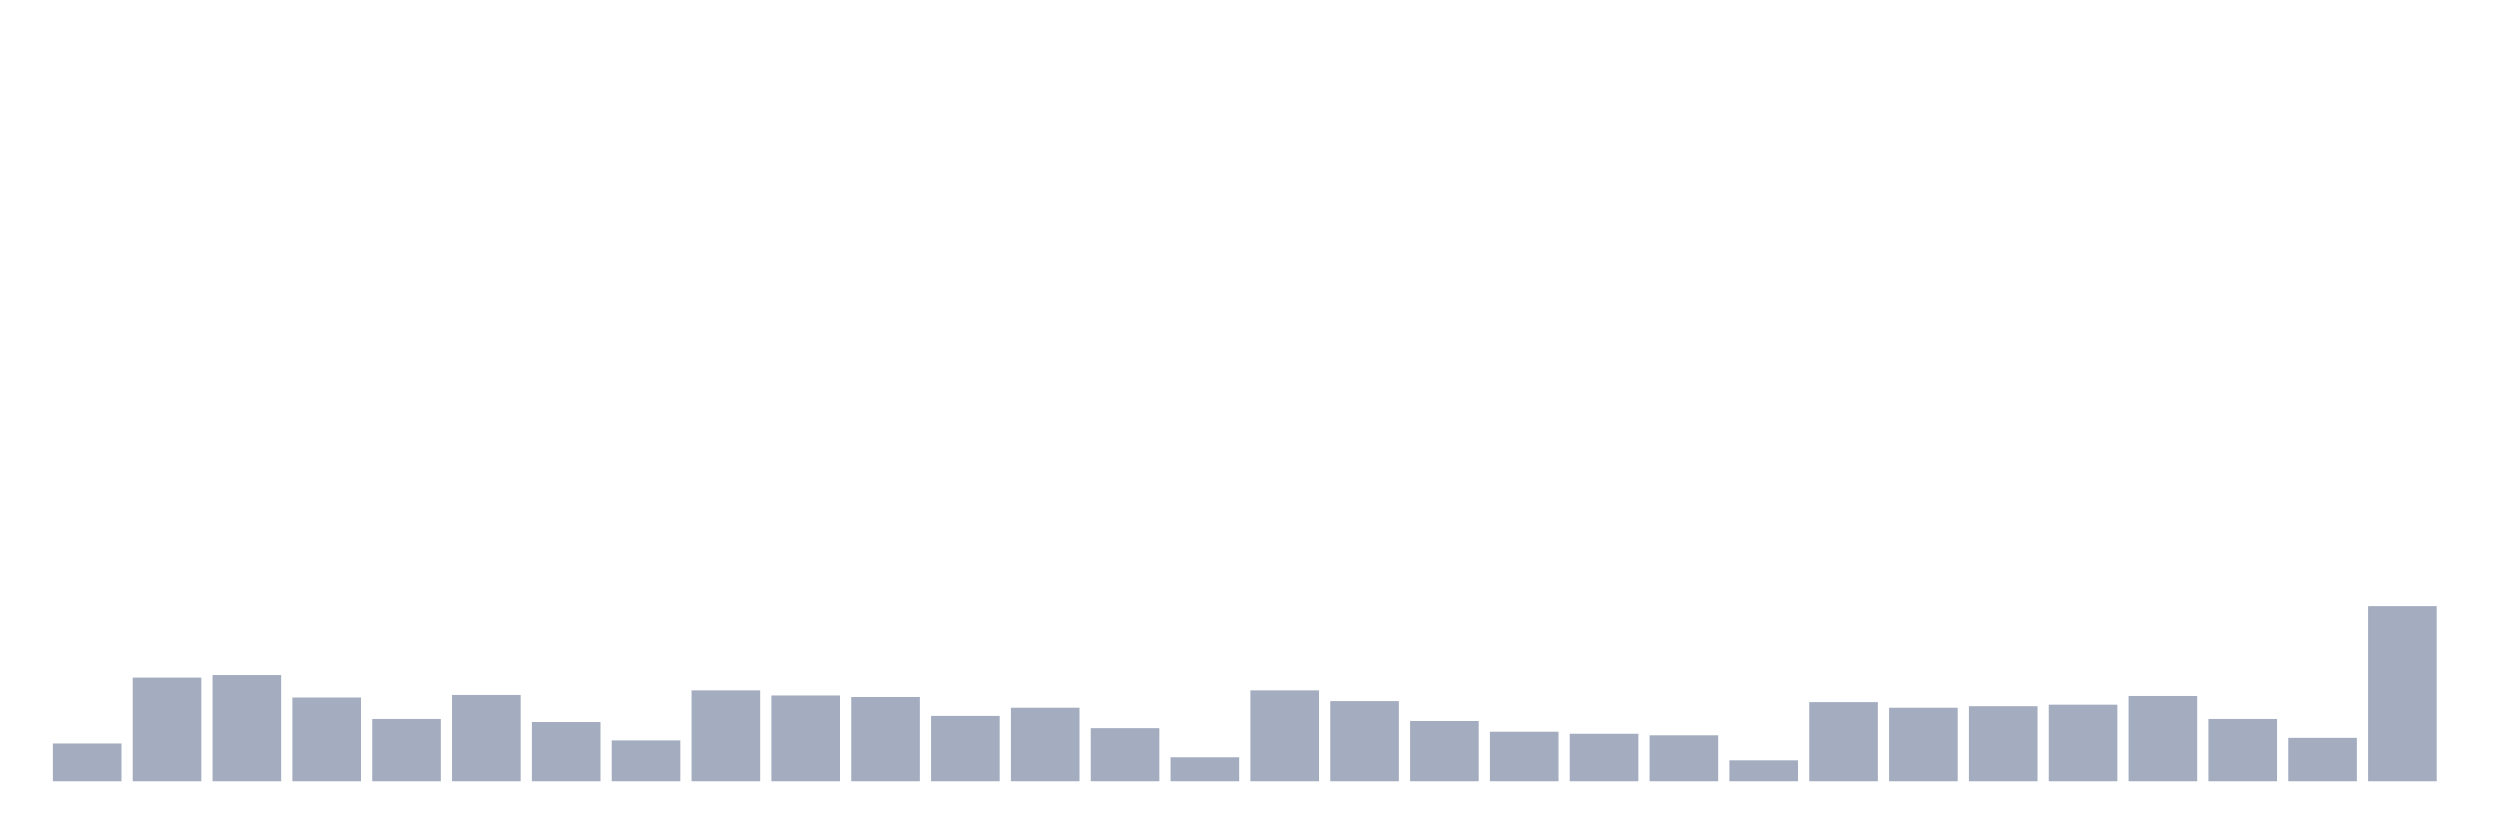 <svg xmlns="http://www.w3.org/2000/svg" viewBox="0 0 480 160"><g transform="translate(10,10)"><rect class="bar" x="0.153" width="13.175" y="132.745" height="7.255" fill="rgb(164,173,192)"></rect><rect class="bar" x="15.482" width="13.175" y="120.098" height="19.902" fill="rgb(164,173,192)"></rect><rect class="bar" x="30.81" width="13.175" y="119.608" height="20.392" fill="rgb(164,173,192)"></rect><rect class="bar" x="46.138" width="13.175" y="123.922" height="16.078" fill="rgb(164,173,192)"></rect><rect class="bar" x="61.466" width="13.175" y="128.039" height="11.961" fill="rgb(164,173,192)"></rect><rect class="bar" x="76.794" width="13.175" y="123.431" height="16.569" fill="rgb(164,173,192)"></rect><rect class="bar" x="92.123" width="13.175" y="128.627" height="11.373" fill="rgb(164,173,192)"></rect><rect class="bar" x="107.451" width="13.175" y="132.157" height="7.843" fill="rgb(164,173,192)"></rect><rect class="bar" x="122.779" width="13.175" y="122.549" height="17.451" fill="rgb(164,173,192)"></rect><rect class="bar" x="138.107" width="13.175" y="123.529" height="16.471" fill="rgb(164,173,192)"></rect><rect class="bar" x="153.436" width="13.175" y="123.824" height="16.176" fill="rgb(164,173,192)"></rect><rect class="bar" x="168.764" width="13.175" y="127.451" height="12.549" fill="rgb(164,173,192)"></rect><rect class="bar" x="184.092" width="13.175" y="125.882" height="14.118" fill="rgb(164,173,192)"></rect><rect class="bar" x="199.42" width="13.175" y="129.804" height="10.196" fill="rgb(164,173,192)"></rect><rect class="bar" x="214.748" width="13.175" y="135.392" height="4.608" fill="rgb(164,173,192)"></rect><rect class="bar" x="230.077" width="13.175" y="122.549" height="17.451" fill="rgb(164,173,192)"></rect><rect class="bar" x="245.405" width="13.175" y="124.608" height="15.392" fill="rgb(164,173,192)"></rect><rect class="bar" x="260.733" width="13.175" y="128.431" height="11.569" fill="rgb(164,173,192)"></rect><rect class="bar" x="276.061" width="13.175" y="130.49" height="9.51" fill="rgb(164,173,192)"></rect><rect class="bar" x="291.39" width="13.175" y="130.882" height="9.118" fill="rgb(164,173,192)"></rect><rect class="bar" x="306.718" width="13.175" y="131.176" height="8.824" fill="rgb(164,173,192)"></rect><rect class="bar" x="322.046" width="13.175" y="135.98" height="4.02" fill="rgb(164,173,192)"></rect><rect class="bar" x="337.374" width="13.175" y="124.804" height="15.196" fill="rgb(164,173,192)"></rect><rect class="bar" x="352.702" width="13.175" y="125.882" height="14.118" fill="rgb(164,173,192)"></rect><rect class="bar" x="368.031" width="13.175" y="125.588" height="14.412" fill="rgb(164,173,192)"></rect><rect class="bar" x="383.359" width="13.175" y="125.294" height="14.706" fill="rgb(164,173,192)"></rect><rect class="bar" x="398.687" width="13.175" y="123.627" height="16.373" fill="rgb(164,173,192)"></rect><rect class="bar" x="414.015" width="13.175" y="128.039" height="11.961" fill="rgb(164,173,192)"></rect><rect class="bar" x="429.344" width="13.175" y="131.667" height="8.333" fill="rgb(164,173,192)"></rect><rect class="bar" x="444.672" width="13.175" y="106.373" height="33.627" fill="rgb(164,173,192)"></rect></g></svg>